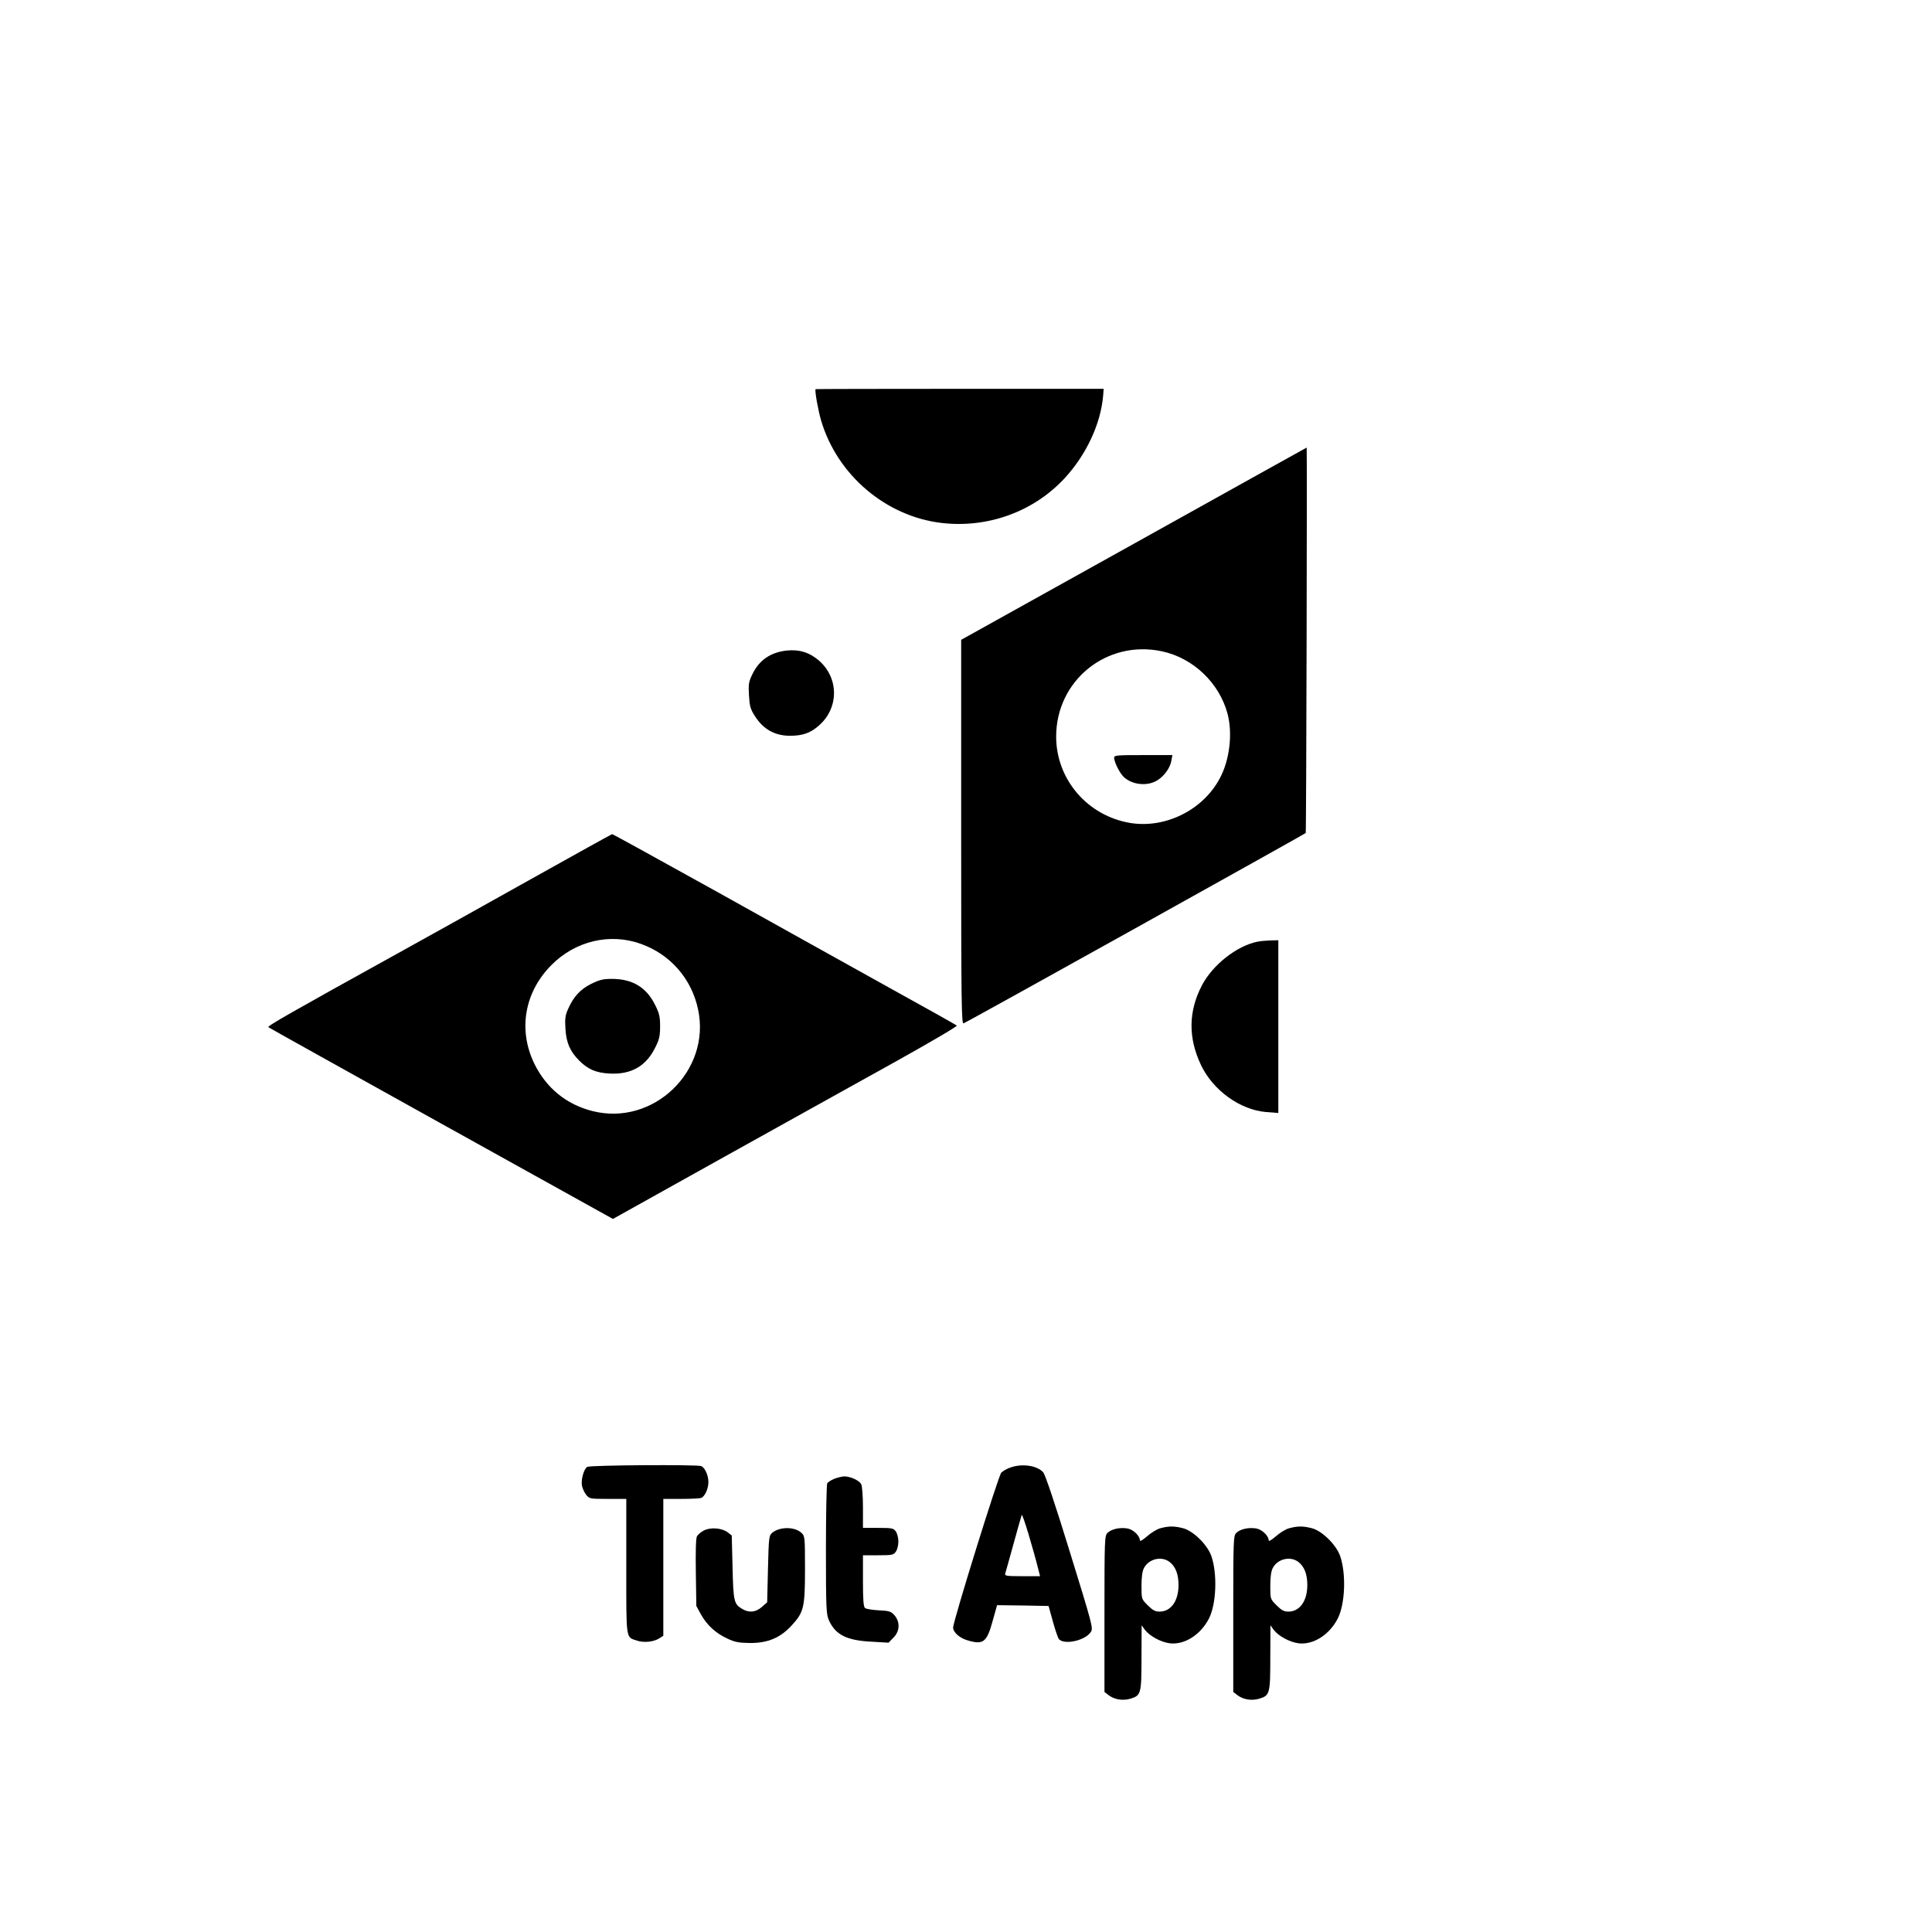 <?xml version="1.0" standalone="no"?>
<!DOCTYPE svg PUBLIC "-//W3C//DTD SVG 20010904//EN"
 "http://www.w3.org/TR/2001/REC-SVG-20010904/DTD/svg10.dtd">
<svg version="1.0" xmlns="http://www.w3.org/2000/svg"
 width="1200pt" height="1200pt" viewBox="0 0 1200 1200"
 preserveAspectRatio="xMidYMid meet">
<g transform="translate(0,1200) scale(0.1,-0.1)"
fill="#000000" stroke="none">
<path d="M5066 9583 c-7 -7 16 -135 35 -198 101 -337 402 -592 746 -633 287
-34 572 69 765 277 136 147 226 341 240 516 l3 40 -893 0 c-492 0 -895 -1
-896 -2z"/>
<path d="M7043 8623 l-1073 -597 0 -1194 c0 -1070 2 -1194 15 -1188 25 9 2115
1173 2125 1182 4 4 9 2396 6 2394 -1 0 -484 -269 -1073 -597z m172 -668 c196
-41 359 -197 410 -390 32 -125 12 -289 -50 -402 -105 -195 -336 -309 -552
-275 -267 43 -463 270 -463 537 0 348 313 602 655 530z"/>
<path d="M6920 7293 c1 -28 35 -96 61 -120 50 -46 137 -57 198 -25 45 23 88
78 96 125 l7 37 -181 0 c-166 0 -181 -1 -181 -17z"/>
<path d="M4883 7959 c-98 -12 -167 -59 -209 -145 -24 -49 -26 -63 -22 -133 4
-67 9 -86 37 -129 52 -82 124 -122 218 -122 78 0 127 17 180 64 124 109 124
293 1 402 -60 52 -124 72 -205 63z"/>
<path d="M3295 6538 c-275 -154 -644 -360 -820 -457 -674 -373 -816 -454 -808
-461 4 -4 488 -273 1074 -599 l1066 -592 694 387 c382 212 864 481 1072 596
208 116 375 214 370 218 -4 4 -195 111 -423 237 -228 127 -707 393 -1063 592
-357 198 -652 361 -655 360 -4 -1 -232 -127 -507 -281z m687 -401 c183 -66
314 -217 354 -407 81 -381 -278 -727 -656 -631 -163 41 -288 144 -362 296
-101 210 -60 442 106 610 149 151 365 202 558 132z"/>
<path d="M3672 5889 c-67 -33 -110 -80 -143 -155 -18 -39 -21 -61 -17 -123 5
-88 29 -142 86 -199 54 -54 105 -76 189 -80 132 -7 225 45 282 160 26 51 31
73 31 133 0 60 -5 82 -31 133 -54 110 -141 162 -269 162 -54 0 -78 -6 -128
-31z"/>
<path d="M7810 6151 c-128 -26 -277 -143 -344 -270 -85 -162 -87 -327 -6 -497
75 -157 242 -277 403 -291 l77 -6 0 537 0 536 -47 -1 c-27 -1 -64 -4 -83 -8z"/>
<path d="M3648 2889 c-22 -12 -41 -82 -33 -119 4 -16 15 -41 26 -55 20 -24 24
-25 135 -25 l114 0 0 -419 c0 -464 -4 -438 66 -461 43 -15 105 -8 139 14 l25
16 0 425 0 425 109 0 c60 0 117 3 126 6 23 9 45 57 45 99 0 42 -22 90 -45 99
-28 10 -688 6 -707 -5z"/>
<path d="M6276 2885 c-22 -7 -47 -22 -57 -32 -18 -19 -299 -923 -299 -962 0
-29 40 -65 88 -79 99 -30 121 -13 157 118 l28 100 160 -2 160 -3 27 -98 c15
-54 32 -103 38 -109 36 -36 163 -7 197 45 16 24 11 41 -130 498 -93 302 -153
481 -166 495 -39 42 -131 55 -203 29z m178 -651 l6 -24 -110 0 c-102 0 -111 2
-106 18 3 9 26 91 51 182 25 91 48 172 51 180 5 12 70 -204 108 -356z"/>
<path d="M5180 2814 c-19 -8 -38 -20 -42 -27 -4 -7 -8 -192 -8 -412 0 -368 2
-403 19 -440 41 -90 112 -125 268 -132 l102 -6 30 31 c40 39 43 97 7 139 -21
24 -32 28 -97 31 -41 2 -80 9 -86 14 -10 8 -13 54 -13 169 l0 159 94 0 c87 0
96 2 110 22 9 12 16 41 16 63 0 22 -7 51 -16 63 -14 20 -23 22 -110 22 l-94 0
0 126 c0 71 -5 134 -11 146 -13 23 -67 48 -106 48 -15 -1 -44 -8 -63 -16z"/>
<path d="M7208 2508 c-21 -5 -58 -28 -83 -50 -28 -24 -45 -34 -45 -25 0 27
-40 66 -75 73 -47 9 -102 -3 -126 -27 -18 -18 -19 -37 -19 -503 l0 -485 26
-20 c35 -27 88 -36 135 -22 66 20 69 30 69 256 l1 200 20 -28 c30 -39 99 -77
156 -84 91 -10 190 53 242 154 46 90 53 278 15 388 -25 71 -113 157 -176 173
-54 14 -88 14 -140 0z m57 -210 c37 -29 55 -76 55 -143 0 -99 -47 -165 -118
-165 -27 0 -43 9 -73 39 -39 39 -39 39 -39 120 0 54 5 92 15 111 30 58 110 77
160 38z"/>
<path d="M8008 2508 c-21 -5 -58 -28 -83 -50 -28 -24 -45 -34 -45 -25 0 27
-40 66 -75 73 -47 9 -102 -3 -126 -27 -18 -18 -19 -37 -19 -503 l0 -485 26
-20 c35 -27 88 -36 135 -22 66 20 69 30 69 256 l1 200 20 -28 c30 -39 99 -77
156 -84 91 -10 190 53 242 154 46 90 53 278 15 388 -25 71 -113 157 -176 173
-54 14 -88 14 -140 0z m57 -210 c37 -29 55 -76 55 -143 0 -99 -47 -165 -118
-165 -27 0 -43 9 -73 39 -39 39 -39 39 -39 120 0 54 5 92 15 111 30 58 110 77
160 38z"/>
<path d="M4372 2494 c-18 -9 -37 -26 -43 -36 -7 -12 -9 -97 -7 -226 l3 -207
29 -53 c37 -66 92 -117 165 -150 46 -22 71 -26 141 -27 111 0 188 33 259 111
74 81 81 111 81 350 0 196 -1 204 -22 223 -41 39 -133 39 -180 2 -22 -19 -23
-25 -28 -226 l-5 -207 -33 -29 c-37 -33 -79 -38 -121 -13 -52 31 -56 44 -61
258 l-5 199 -26 20 c-37 27 -106 32 -147 11z"/>
</g>
</svg>
